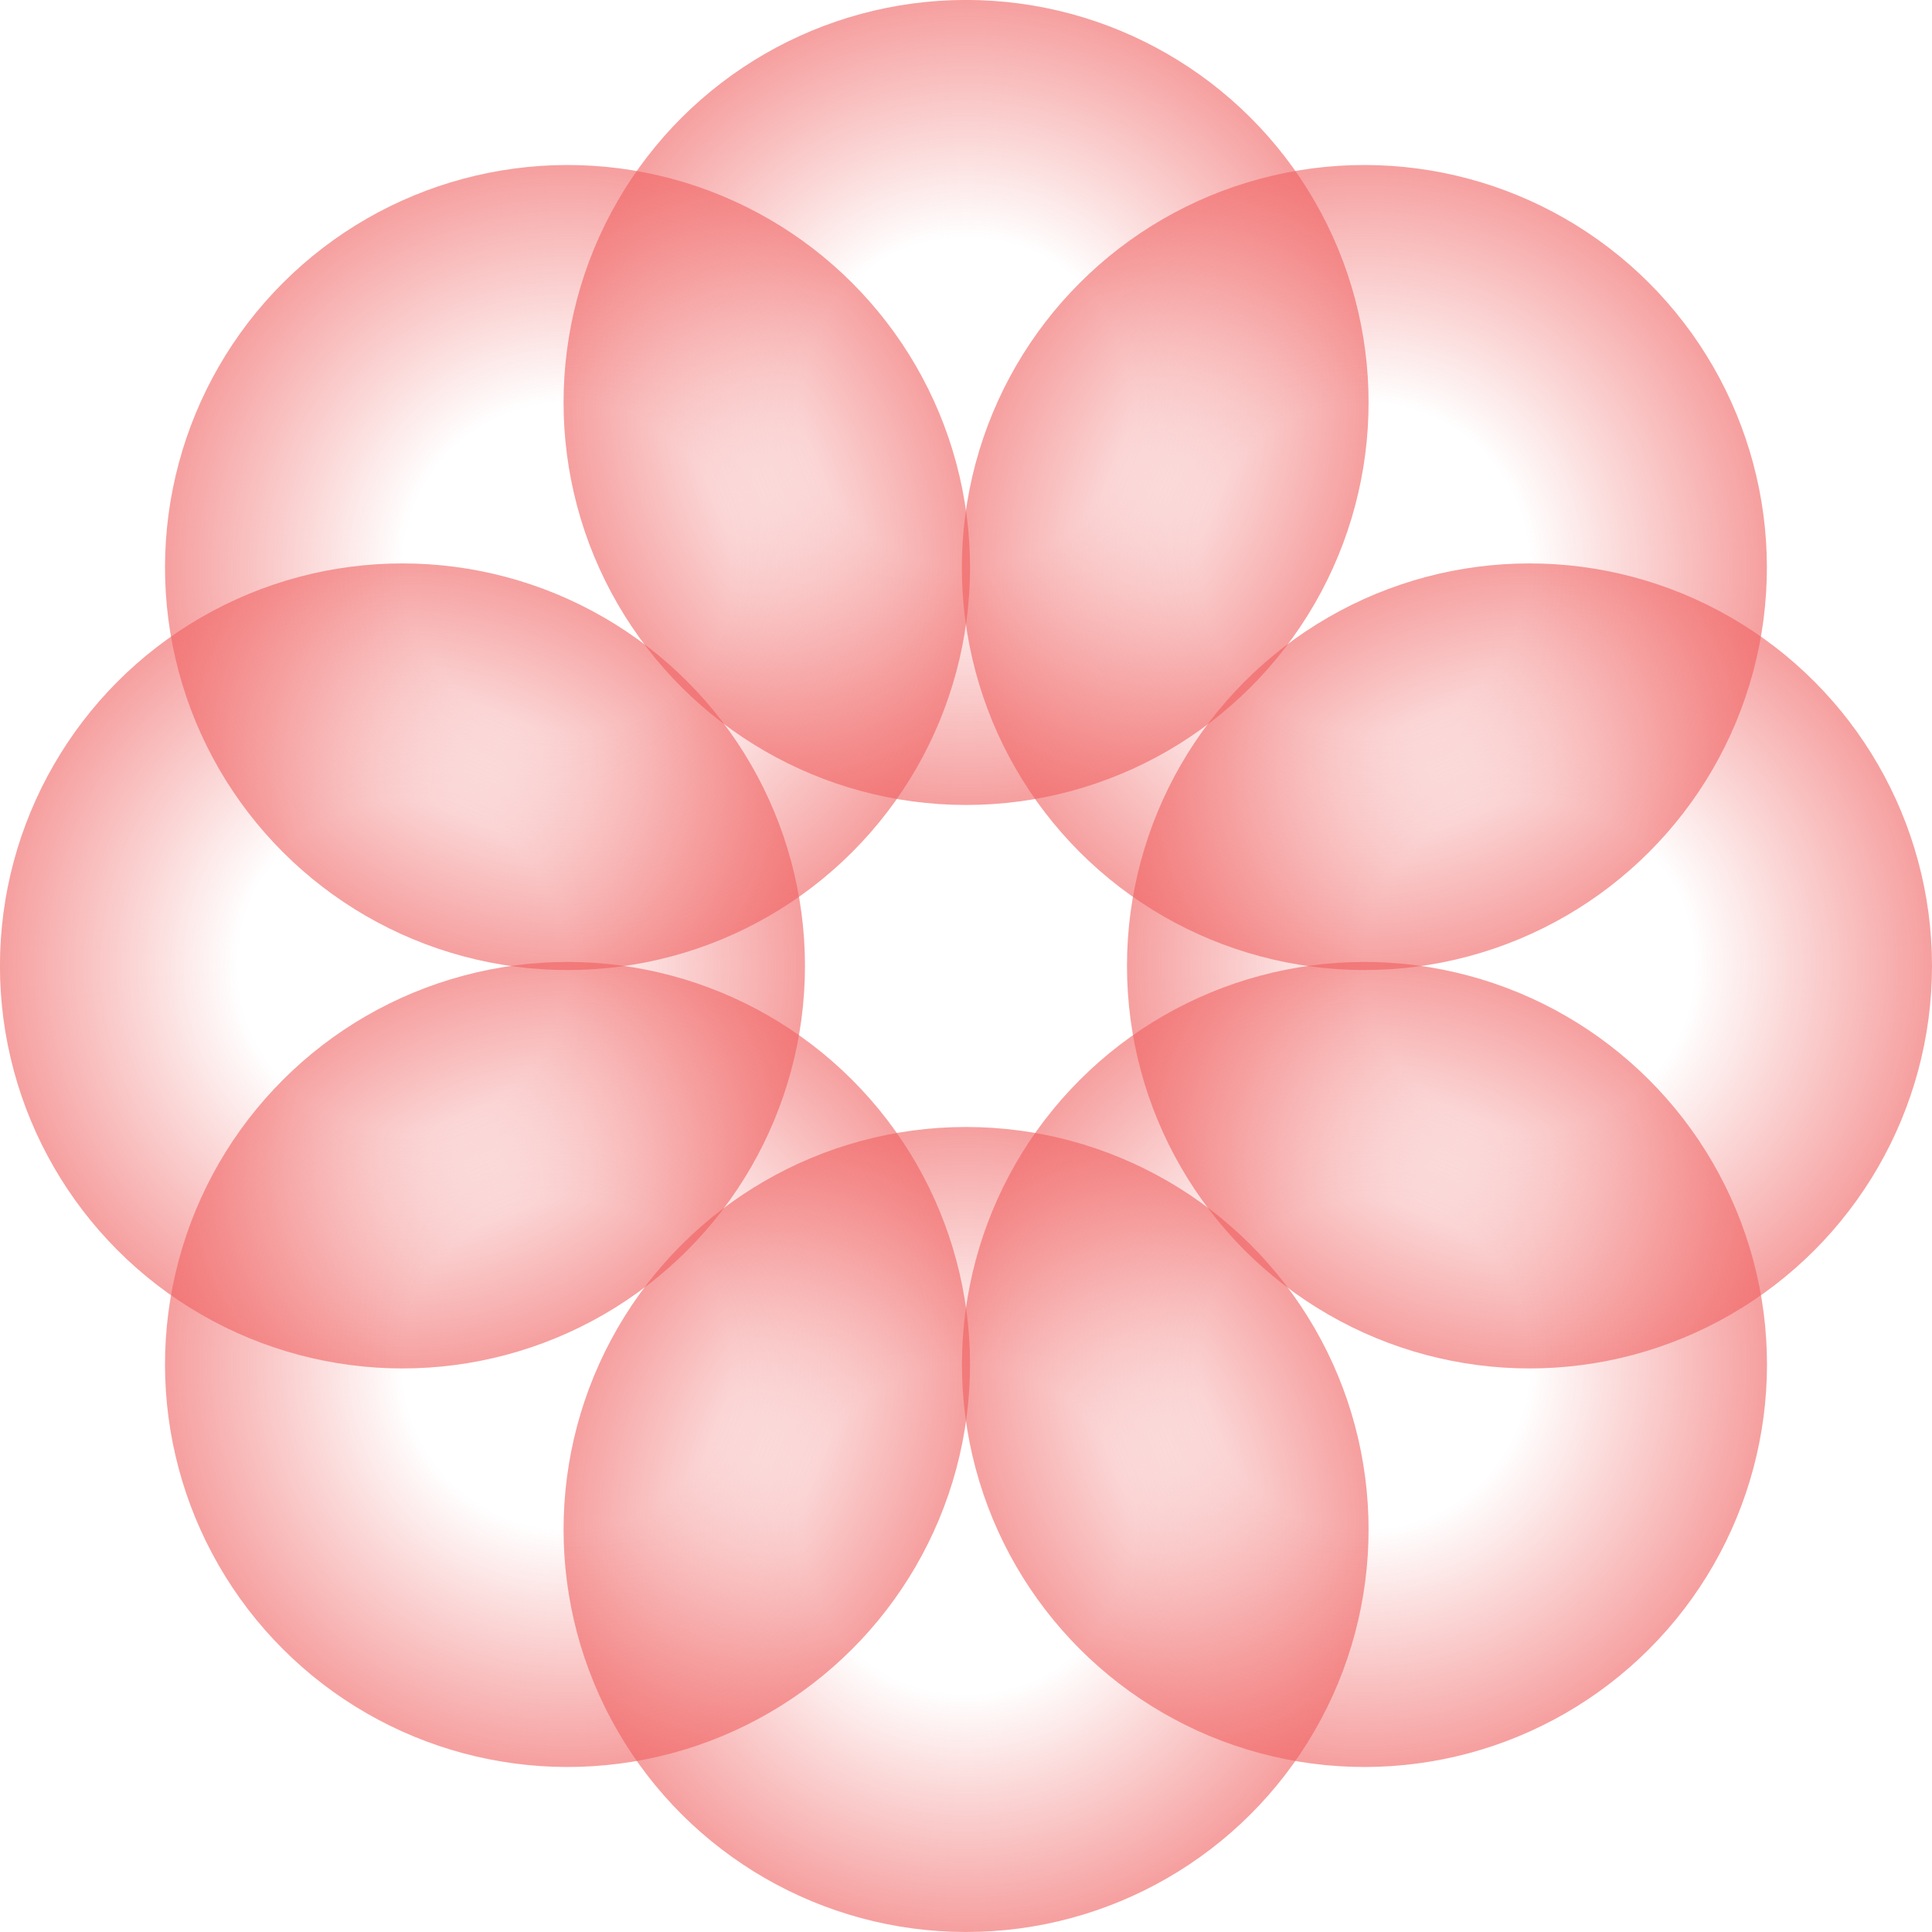 <svg width="80" height="80" viewBox="0 0 80 80" fill="none" xmlns="http://www.w3.org/2000/svg">
<g clip-path="url(#clip0_701_13952)">
<circle opacity="0.6" cx="40.003" cy="16.665" r="16.667" transform="rotate(-90 40.003 16.665)" fill="url(#paint0_radial_701_13952)"/>
<circle opacity="0.6" cx="40.003" cy="63.333" r="16.667" transform="rotate(-90 40.003 63.333)" fill="url(#paint1_radial_701_13952)"/>
<circle opacity="0.6" cx="16.665" cy="39.997" r="16.667" transform="rotate(-180 16.665 39.997)" fill="url(#paint2_radial_701_13952)"/>
<circle opacity="0.6" cx="63.333" cy="39.997" r="16.667" transform="rotate(-180 63.333 39.997)" fill="url(#paint3_radial_701_13952)"/>
<circle opacity="0.6" cx="23.5" cy="23.5" r="16.667" transform="rotate(-135 23.5 23.5)" fill="url(#paint4_radial_701_13952)"/>
<circle opacity="0.6" cx="56.5" cy="56.5" r="16.667" transform="rotate(-135 56.5 56.5)" fill="url(#paint5_radial_701_13952)"/>
<circle opacity="0.6" cx="23.5" cy="56.5" r="16.667" transform="rotate(135 23.5 56.5)" fill="url(#paint6_radial_701_13952)"/>
<circle opacity="0.6" cx="56.496" cy="23.5" r="16.667" transform="rotate(135 56.496 23.5)" fill="url(#paint7_radial_701_13952)"/>
</g>
<defs>
<radialGradient id="paint0_radial_701_13952" cx="0" cy="0" r="1" gradientUnits="userSpaceOnUse" gradientTransform="translate(40.003 16.665) rotate(90) scale(16.667)">
<stop offset="0.41" stop-color="#F05F5F" stop-opacity="0"/>
<stop offset="1" stop-color="#F05F5F"/>
</radialGradient>
<radialGradient id="paint1_radial_701_13952" cx="0" cy="0" r="1" gradientUnits="userSpaceOnUse" gradientTransform="translate(40.003 63.333) rotate(90) scale(16.667)">
<stop offset="0.41" stop-color="#F05F5F" stop-opacity="0"/>
<stop offset="1" stop-color="#F05F5F"/>
</radialGradient>
<radialGradient id="paint2_radial_701_13952" cx="0" cy="0" r="1" gradientUnits="userSpaceOnUse" gradientTransform="translate(16.665 39.997) rotate(90) scale(16.667)">
<stop offset="0.41" stop-color="#F05F5F" stop-opacity="0"/>
<stop offset="1" stop-color="#F05F5F"/>
</radialGradient>
<radialGradient id="paint3_radial_701_13952" cx="0" cy="0" r="1" gradientUnits="userSpaceOnUse" gradientTransform="translate(63.333 39.997) rotate(90) scale(16.667)">
<stop offset="0.41" stop-color="#F05F5F" stop-opacity="0"/>
<stop offset="1" stop-color="#F05F5F"/>
</radialGradient>
<radialGradient id="paint4_radial_701_13952" cx="0" cy="0" r="1" gradientUnits="userSpaceOnUse" gradientTransform="translate(23.5 23.5) rotate(90) scale(16.667)">
<stop offset="0.41" stop-color="#F05F5F" stop-opacity="0"/>
<stop offset="1" stop-color="#F05F5F"/>
</radialGradient>
<radialGradient id="paint5_radial_701_13952" cx="0" cy="0" r="1" gradientUnits="userSpaceOnUse" gradientTransform="translate(56.5 56.5) rotate(90) scale(16.667)">
<stop offset="0.41" stop-color="#F05F5F" stop-opacity="0"/>
<stop offset="1" stop-color="#F05F5F"/>
</radialGradient>
<radialGradient id="paint6_radial_701_13952" cx="0" cy="0" r="1" gradientUnits="userSpaceOnUse" gradientTransform="translate(23.5 56.5) rotate(90) scale(16.667)">
<stop offset="0.41" stop-color="#F05F5F" stop-opacity="0"/>
<stop offset="1" stop-color="#F05F5F"/>
</radialGradient>
<radialGradient id="paint7_radial_701_13952" cx="0" cy="0" r="1" gradientUnits="userSpaceOnUse" gradientTransform="translate(56.496 23.5) rotate(90) scale(16.667)">
<stop offset="0.41" stop-color="#F05F5F" stop-opacity="0"/>
<stop offset="1" stop-color="#F05F5F"/>
</radialGradient>
<clipPath id="clip0_701_13952">
<rect width="80" height="80" fill="white"/>
</clipPath>
</defs>
</svg>
